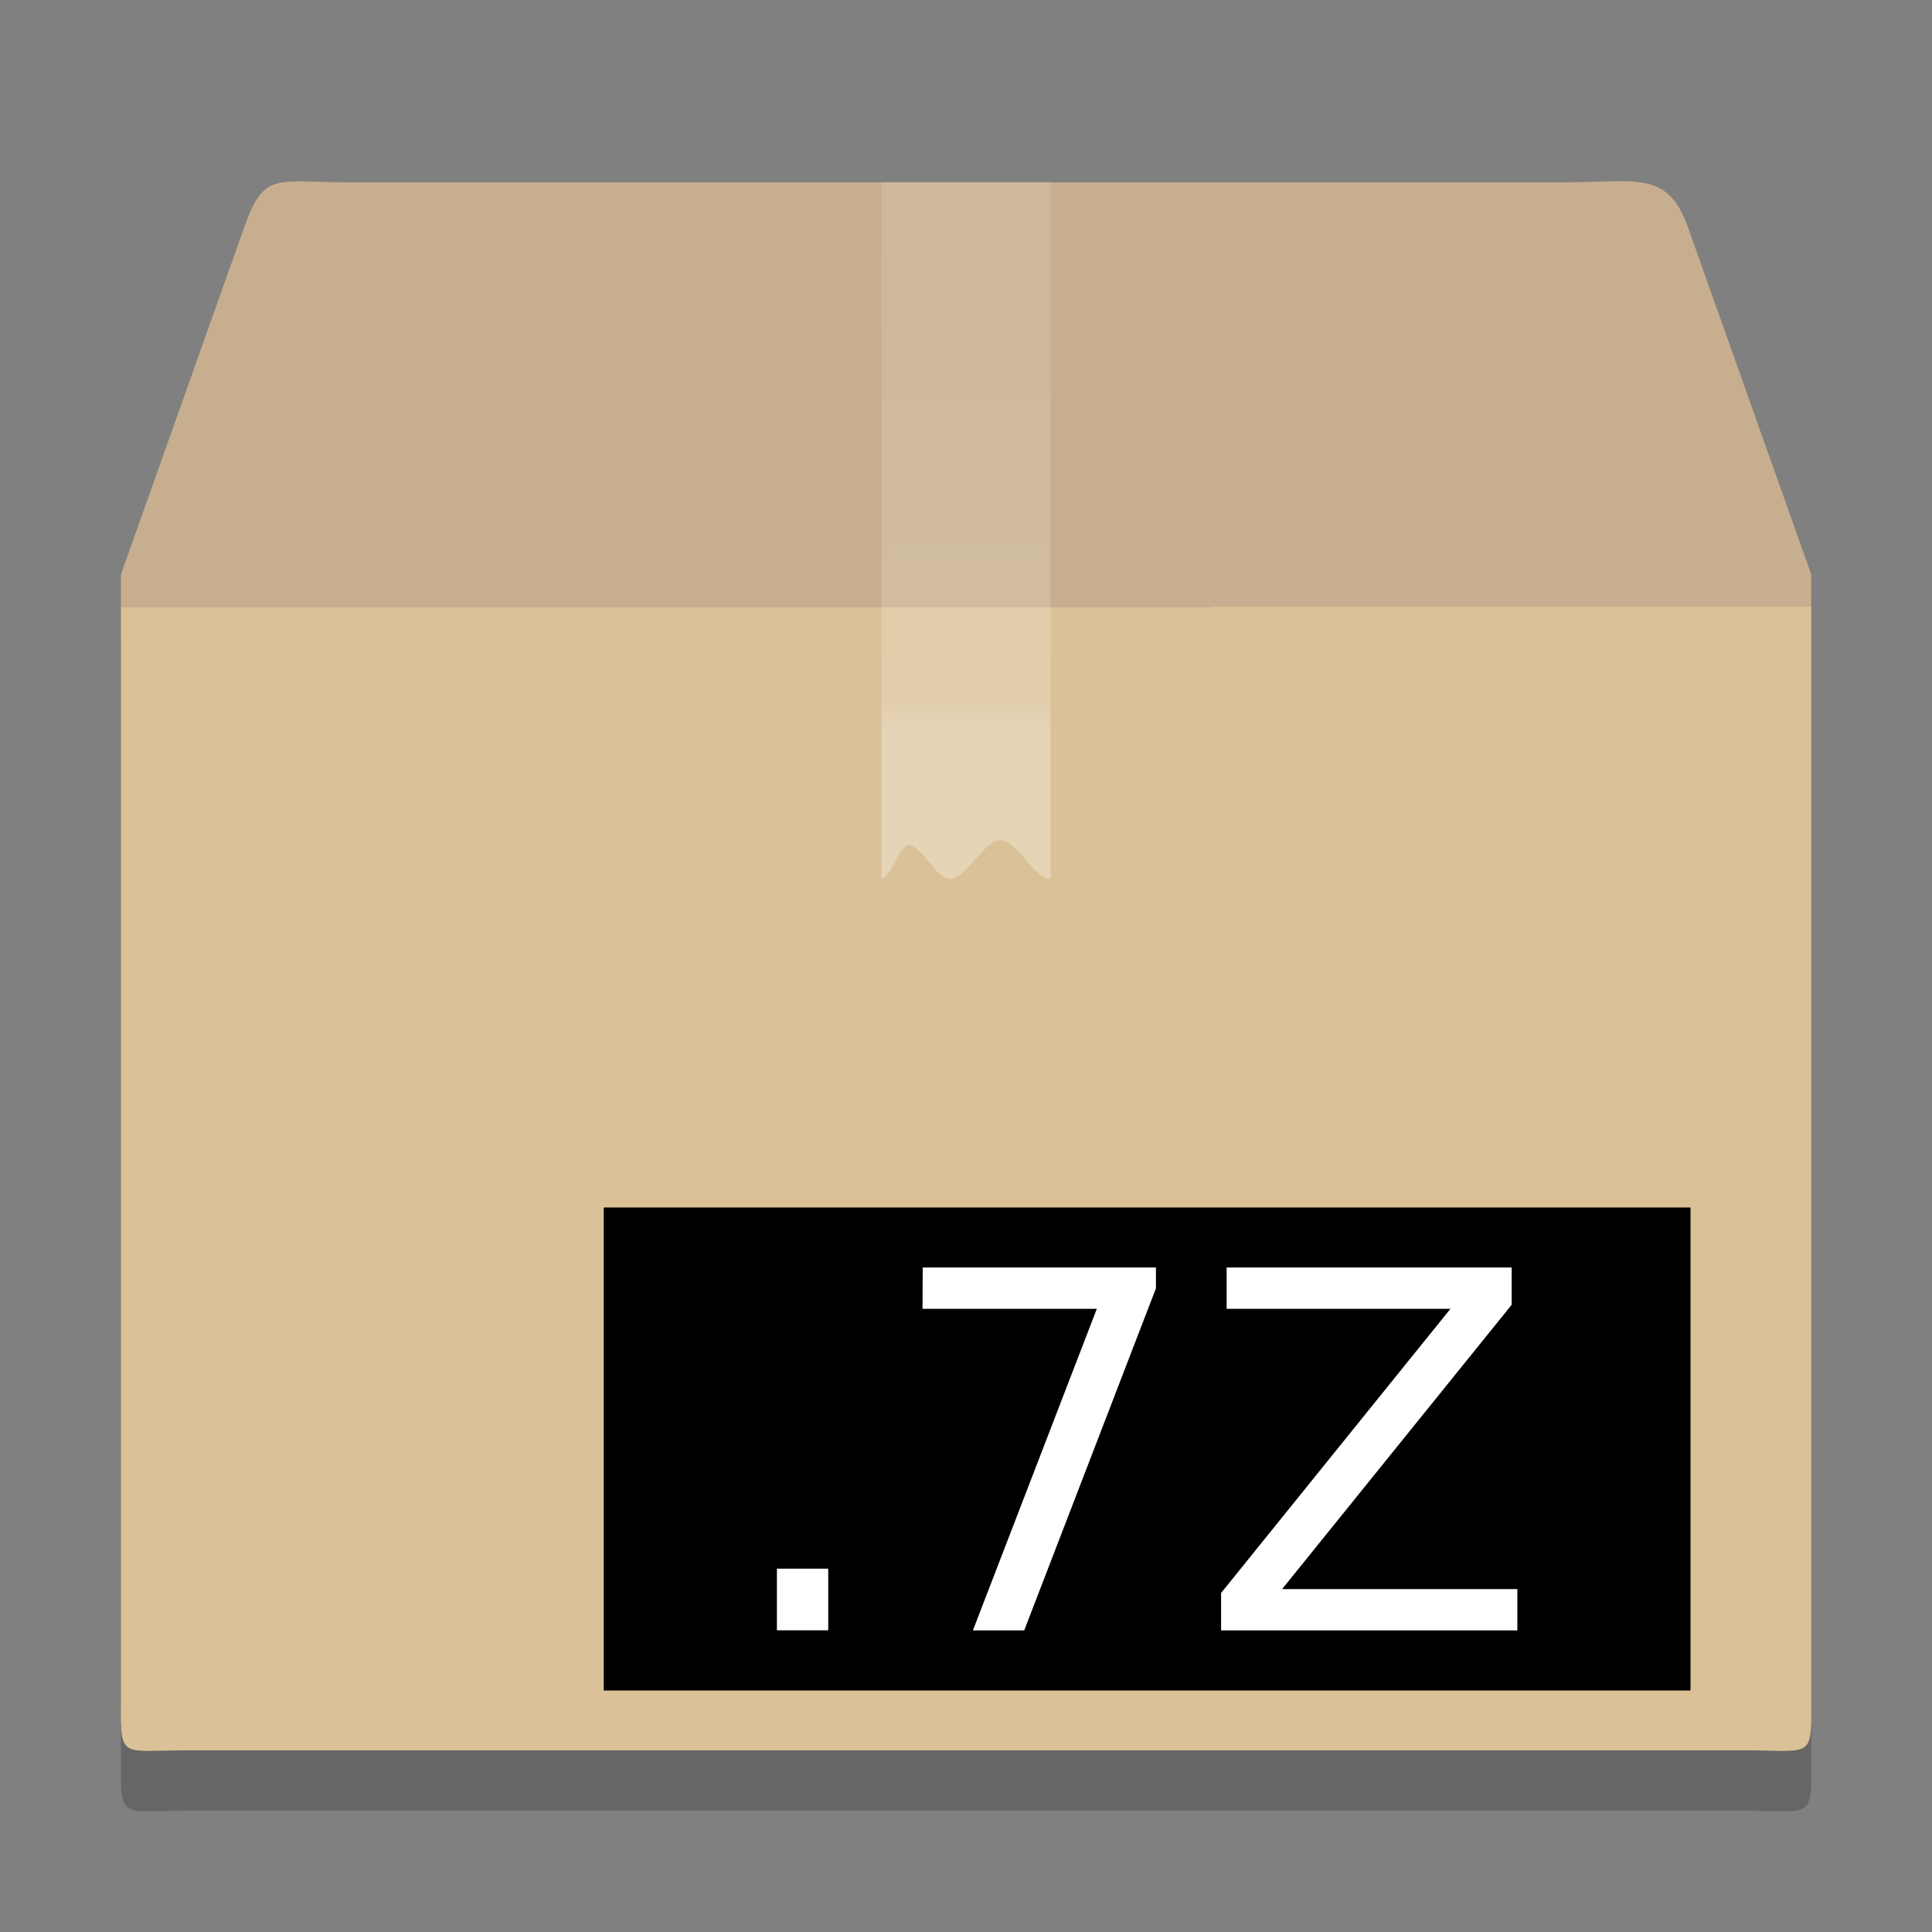 <?xml version="1.0" encoding="utf-8"?>
<!-- Generator: Adobe Illustrator 16.0.0, SVG Export Plug-In . SVG Version: 6.00 Build 0)  -->
<!DOCTYPE svg PUBLIC "-//W3C//DTD SVG 1.0//EN" "http://www.w3.org/TR/2001/REC-SVG-20010904/DTD/svg10.dtd">
<svg version="1.0"
	 id="svg97" sodipodi:docname="application-x-xz-compressed-tar.svg" inkscape:version="1.0 (4035a4fb49, 2020-05-01)" xmlns:dc="http://purl.org/dc/elements/1.1/" xmlns:cc="http://creativecommons.org/ns#" xmlns:rdf="http://www.w3.org/1999/02/22-rdf-syntax-ns#" xmlns:svg="http://www.w3.org/2000/svg" xmlns:sodipodi="http://sodipodi.sourceforge.net/DTD/sodipodi-0.dtd" xmlns:inkscape="http://www.inkscape.org/namespaces/inkscape"
	 xmlns="http://www.w3.org/2000/svg" xmlns:xlink="http://www.w3.org/1999/xlink" x="0px" y="0px" width="32px" height="32px"
	 viewBox="0 0 32 32" enable-background="new 0 0 32 32" xml:space="preserve">
<rect x="0" y="0" width="32" height="32" fill="#808080" stroke="none"/>
<sodipodi:namedview  inkscape:document-rotation="0" inkscape:pageopacity="0" inkscape:pageshadow="2" inkscape:window-width="1920" inkscape:window-height="1003" inkscape:window-x="0" inkscape:window-y="0" inkscape:window-maximized="1" inkscape:current-layer="g95" id="namedview99" objecttolerance="10" borderopacity="1" bordercolor="#666666" pagecolor="#ffffff" gridtolerance="10" guidetolerance="10" showgrid="false" inkscape:zoom="19.666667" inkscape:cx="33.106941" inkscape:cy="15.01543">
	</sodipodi:namedview>
<title  id="title2">elementary Icon Template</title>
<g id="g95" transform="translate(-128,-179)">
	<path id="path83-5" inkscape:connector-curvature="0" opacity="0.2" enable-background="new    " d="M133.765,183.02h20.142
		c1.176,0,1.704-0.207,2.043,0.722l2.05,5.773v18.527c0,1.121,0.07,0.949-1.105,0.949h-25.787c-1.176,0-1.105,0.172-1.105-0.949
		v-18.527l2.05-5.773C132.378,182.832,132.589,183.02,133.765,183.02z"/>
	
		<linearGradient id="path83_1_" gradientUnits="userSpaceOnUse" x1="662.286" y1="1455.235" x2="662.298" y2="1477.757" gradientTransform="matrix(0.875 0 0 1.124 -435.835 -1452.48)">
		<stop  offset="0" style="stop-color:#C7AE8E"/>
		<stop  offset="0.231" style="stop-color:#C7AE8E"/>
		<stop  offset="0.231" style="stop-color:#DAC197"/>
		<stop  offset="1" style="stop-color:#DAC197"/>
	</linearGradient>
	<path id="path83" inkscape:connector-curvature="0" fill="url(#path83_1_)" d="M133.765,182.02h20.142
		c1.176,0,1.704-0.207,2.043,0.722l2.05,5.773v18.527c0,1.121,0.07,0.949-1.105,0.949h-25.787c-1.176,0-1.105,0.172-1.105-0.949
		v-18.527l2.05-5.773C132.378,181.832,132.589,182.02,133.765,182.02z"/>
	
		<linearGradient id="path87_1_" gradientUnits="userSpaceOnUse" x1="984.973" y1="1983.611" x2="984.973" y2="1969.61" gradientTransform="matrix(0.7 0 0 0.825 -545.481 -1441.93)">
		<stop  offset="0" style="stop-color:#FFFFFF"/>
		<stop  offset="0.302" style="stop-color:#FFFFFF"/>
		<stop  offset="0.344" style="stop-color:#FFFFFF;stop-opacity:0.643"/>
		<stop  offset="1" style="stop-color:#FFFFFF;stop-opacity:0.391"/>
	</linearGradient>
	<path id="path87" inkscape:connector-curvature="0" opacity="0.3" fill="url(#path87_1_)" enable-background="new    " d="
		M142.6,182.012h2.8v11.543c-0.276,0-0.551-0.636-0.827-0.636c-0.282,0-0.564,0.636-0.847,0.636c-0.227,0-0.454-0.557-0.681-0.557
		c-0.148,0-0.297,0.557-0.445,0.557V182.012z"/>
	<rect id="rect7379" x="138" y="199" width="18" height="8"/>
	<g id="text888_1_">
		<path fill="#FFFFFF" d="M140.868,204.982h0.85v1.021h-0.85V204.982z"/>
		<path fill="#FFFFFF" d="M143.283,199.994h3.863v0.345l-2.182,5.666h-0.85l2.053-5.327h-2.887L143.283,199.994L143.283,199.994z"/>
		<path fill="#FFFFFF" d="M148.316,199.994h4.722v0.617l-3.802,4.709h3.896v0.685h-4.907v-0.62l3.799-4.707h-3.707V199.994
			L148.316,199.994z"/>
	</g>
</g>
</svg>
